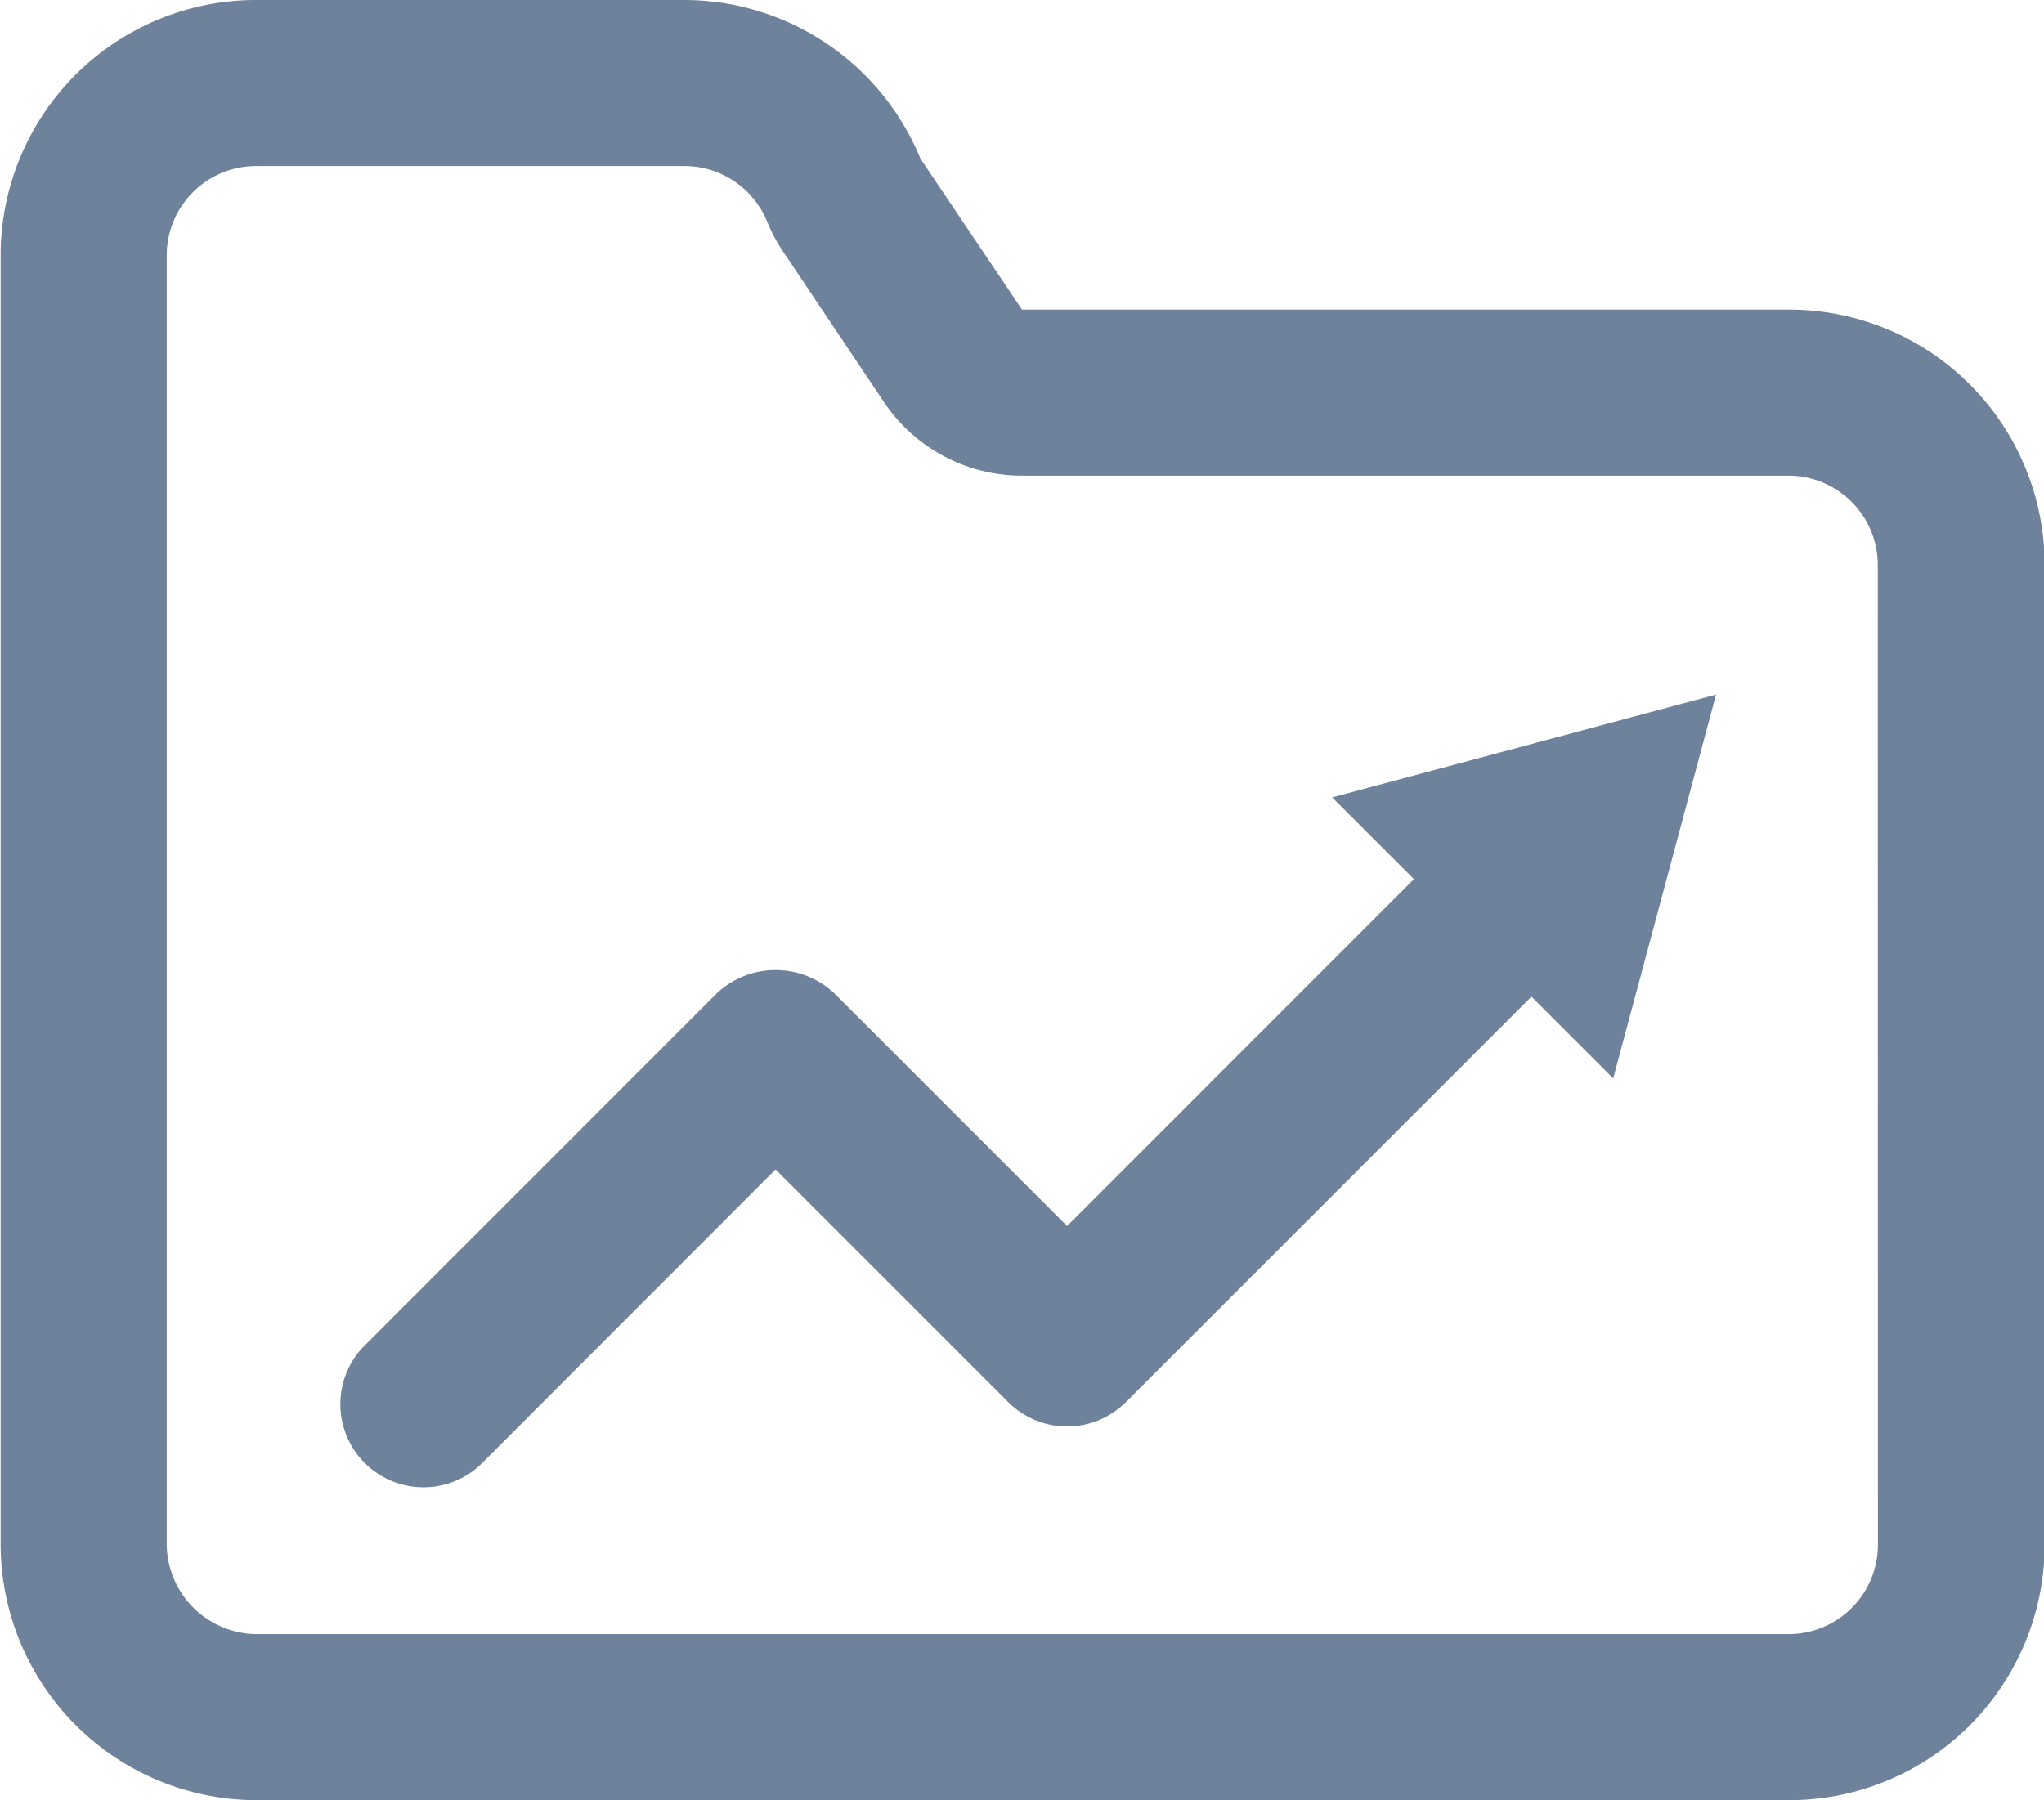 <svg xmlns="http://www.w3.org/2000/svg" width="16" height="14.094" viewBox="0 0 16 14.094">
  <g id="Group_5381" data-name="Group 5381" transform="translate(0.005 -1.906)">
    <path id="Path_87" data-name="Path 87" d="M13.995,4.33h-6L7.2,3.148A2,2,0,0,0,5.353,1.906H2a2,2,0,0,0-2,2V14a2.006,2.006,0,0,0,2,2h12a2,2,0,0,0,2-2V6.33A2,2,0,0,0,13.995,4.33Zm.7,9.67a.7.7,0,0,1-.7.7H2a.71.71,0,0,1-.7-.7V3.906a.7.7,0,0,1,.7-.7H5.353A.7.7,0,0,1,6,3.641a1.3,1.3,0,0,0,.122.23l.792,1.182a1.3,1.3,0,0,0,1.08.577h6a.7.7,0,0,1,.7.7Z" fill="#6e829c"/>
    <path id="Path_88" data-name="Path 88" d="M11.063,8.789,8.348,11.505,6.526,9.683a.672.672,0,0,0-.92,0L2.833,12.457a.651.651,0,0,0,.92.92l2.313-2.315,1.822,1.822a.651.651,0,0,0,.92,0l3.175-3.175.64.64.805-3.005-3.005.805Z" fill="#6e829c"/>
  </g>
</svg>

